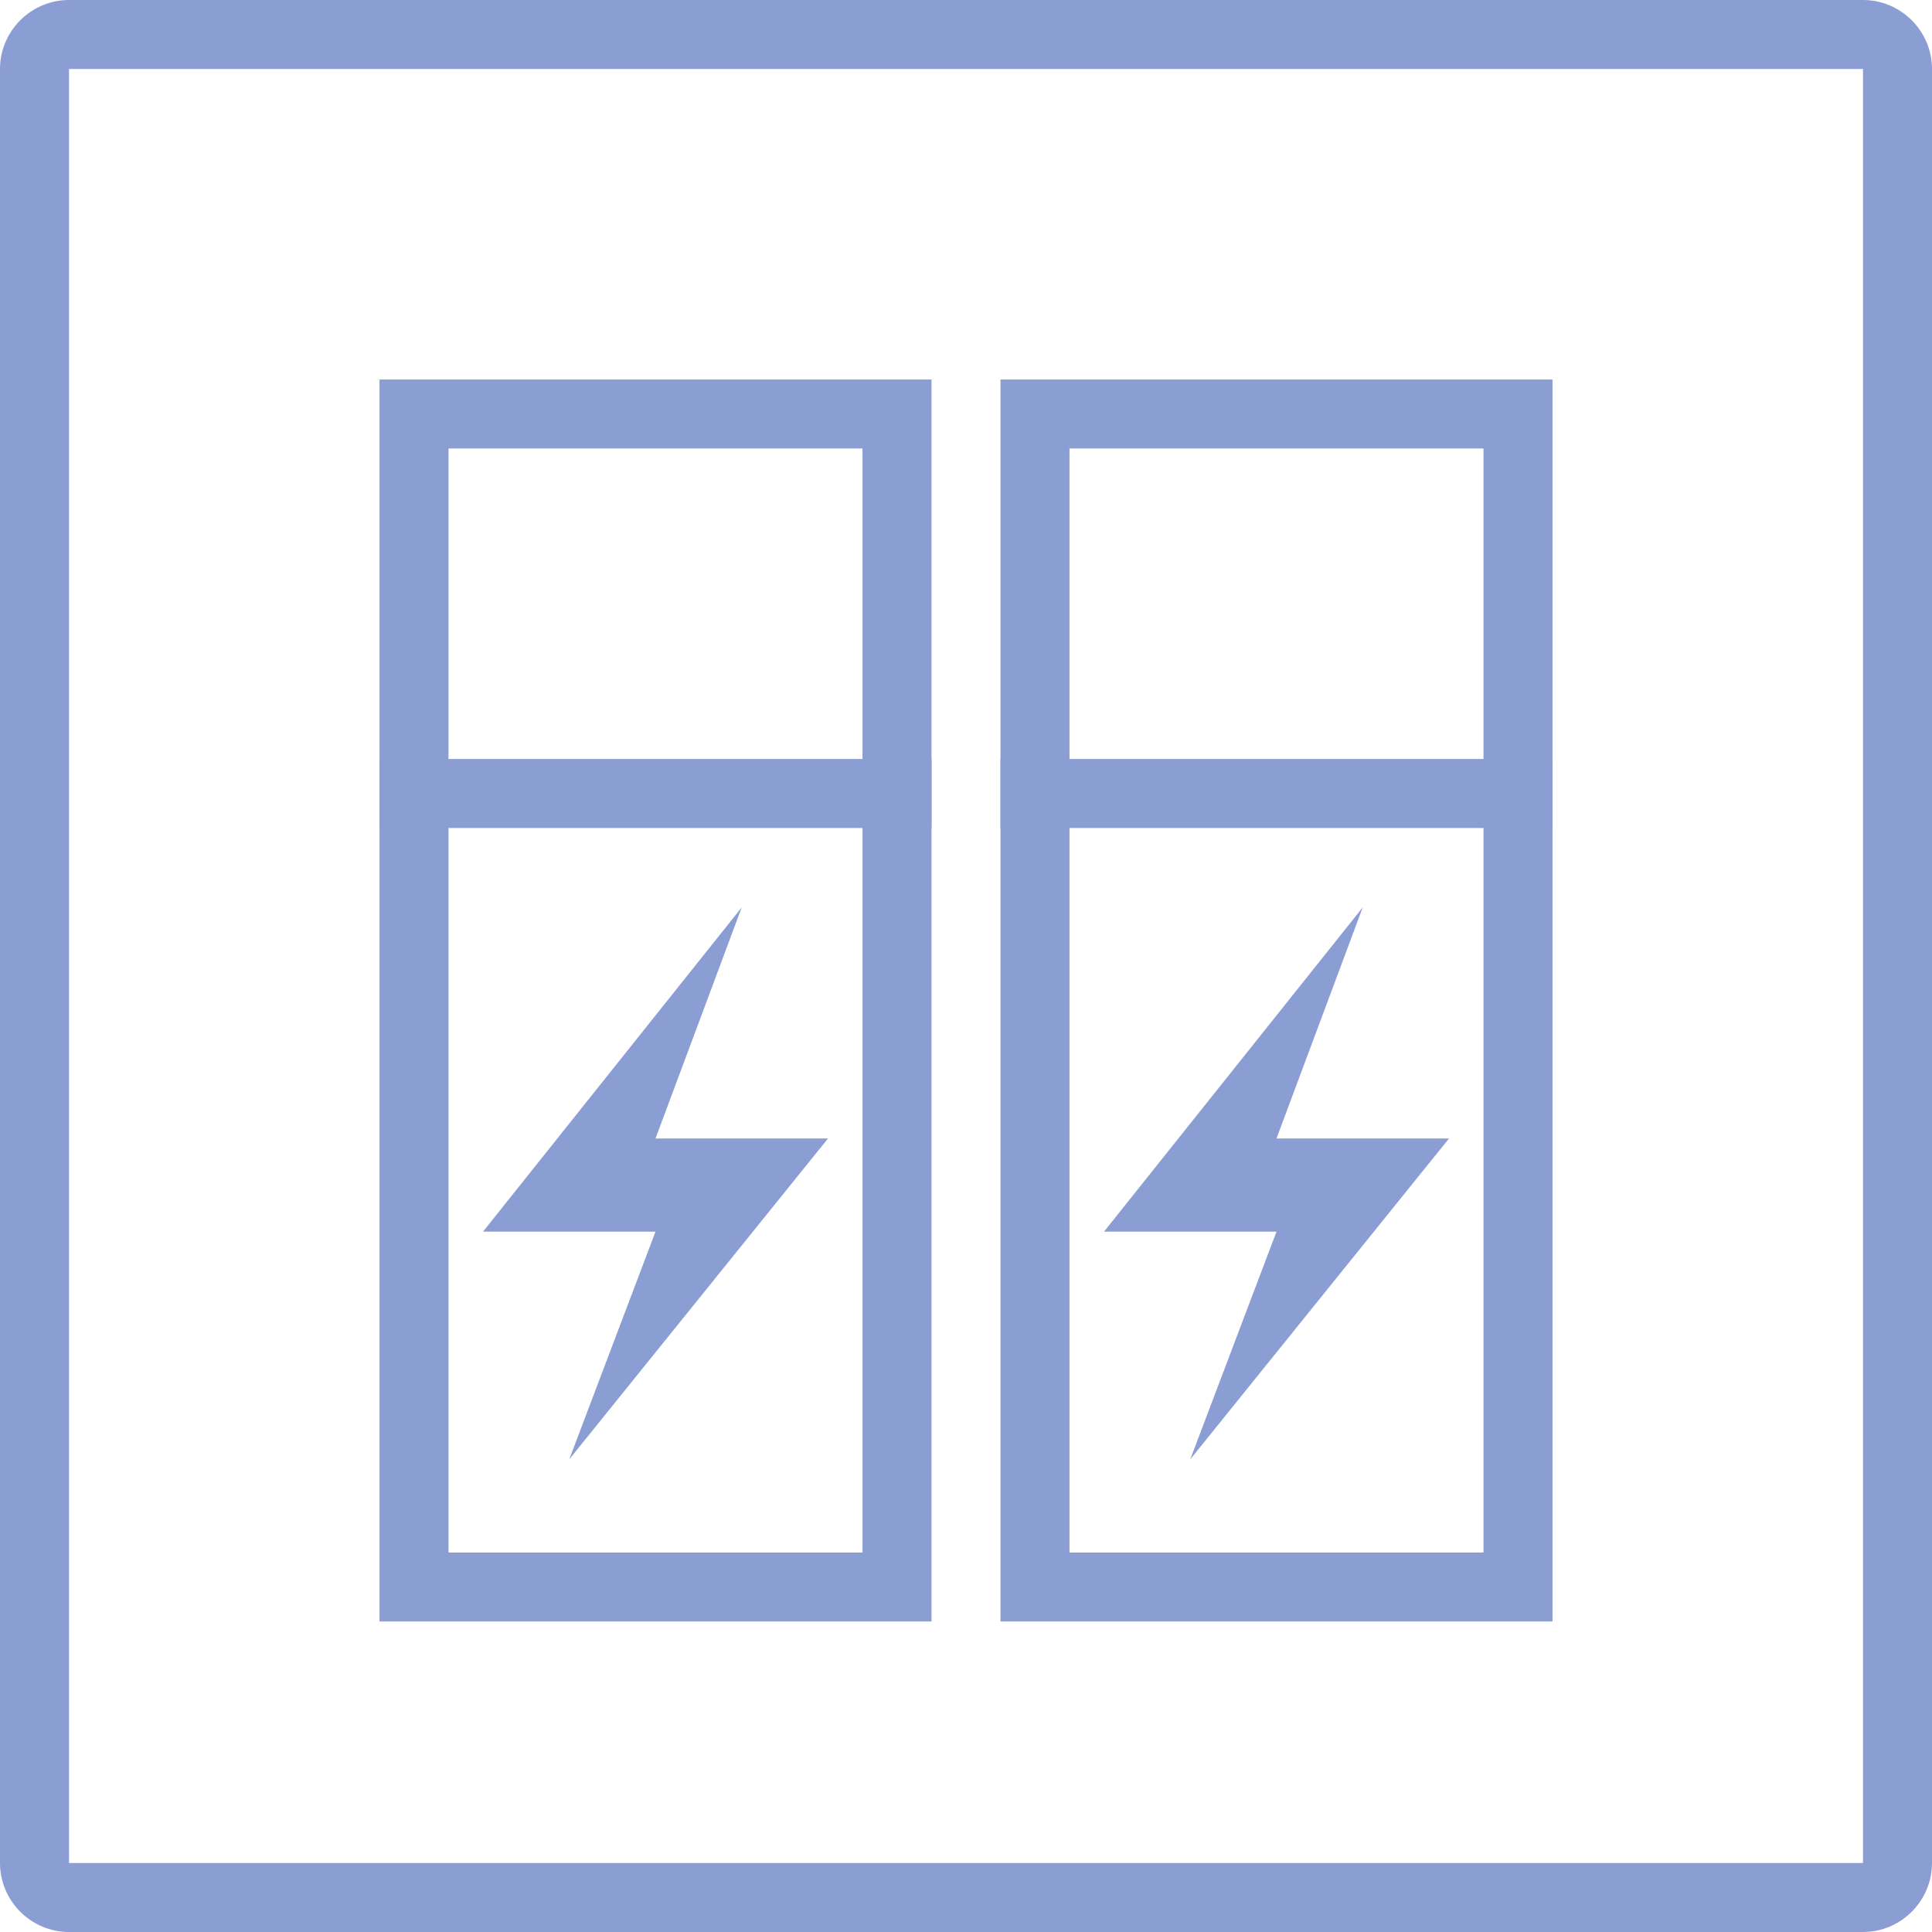 <?xml version="1.0" encoding="utf-8"?>
<!-- Generator: Adobe Illustrator 24.0.1, SVG Export Plug-In . SVG Version: 6.00 Build 0)  -->
<svg version="1.1" id="图层_1" xmlns="http://www.w3.org/2000/svg" xmlns:xlink="http://www.w3.org/1999/xlink" x="0px" y="0px"
	 viewBox="0 0 56 56" style="enable-background:new 0 0 56 56;" xml:space="preserve">
<style type="text/css">
	.st0{fill:#8B9ED4;}
</style>
<g>
	<g>
		<path class="st0" d="M54,2v52H2V2H54 M54,0H2C0.9,0,0,0.9,0,2v52c0,1.1,0.9,2,2,2h52c1.1,0,2-0.9,2-2V2C56,0.9,55.1,0,54,0L54,0z"
			/>
	</g>
	<g>
		<g>
			<path class="st0" d="M25,13v32H13V13H25 M27,11H11v36h16V11L27,11z"/>
		</g>
		<g>
			<rect x="11" y="22" class="st0" width="16" height="2"/>
		</g>
		<g>
			<path class="st0" d="M43,13v32H31V13H43 M45,11H29v36h16V11L45,11z"/>
		</g>
		<g>
			<rect x="29" y="22" class="st0" width="16" height="2"/>
		</g>
		<g>
			<polygon class="st0" points="14,35.7 19,35.7 16.5,42.3 24,33 19,33 21.5,26.3 			"/>
		</g>
		<g>
			<polygon class="st0" points="32,35.7 37,35.7 34.5,42.3 42,33 37,33 39.5,26.3 			"/>
		</g>
	</g>
</g>
</svg>
